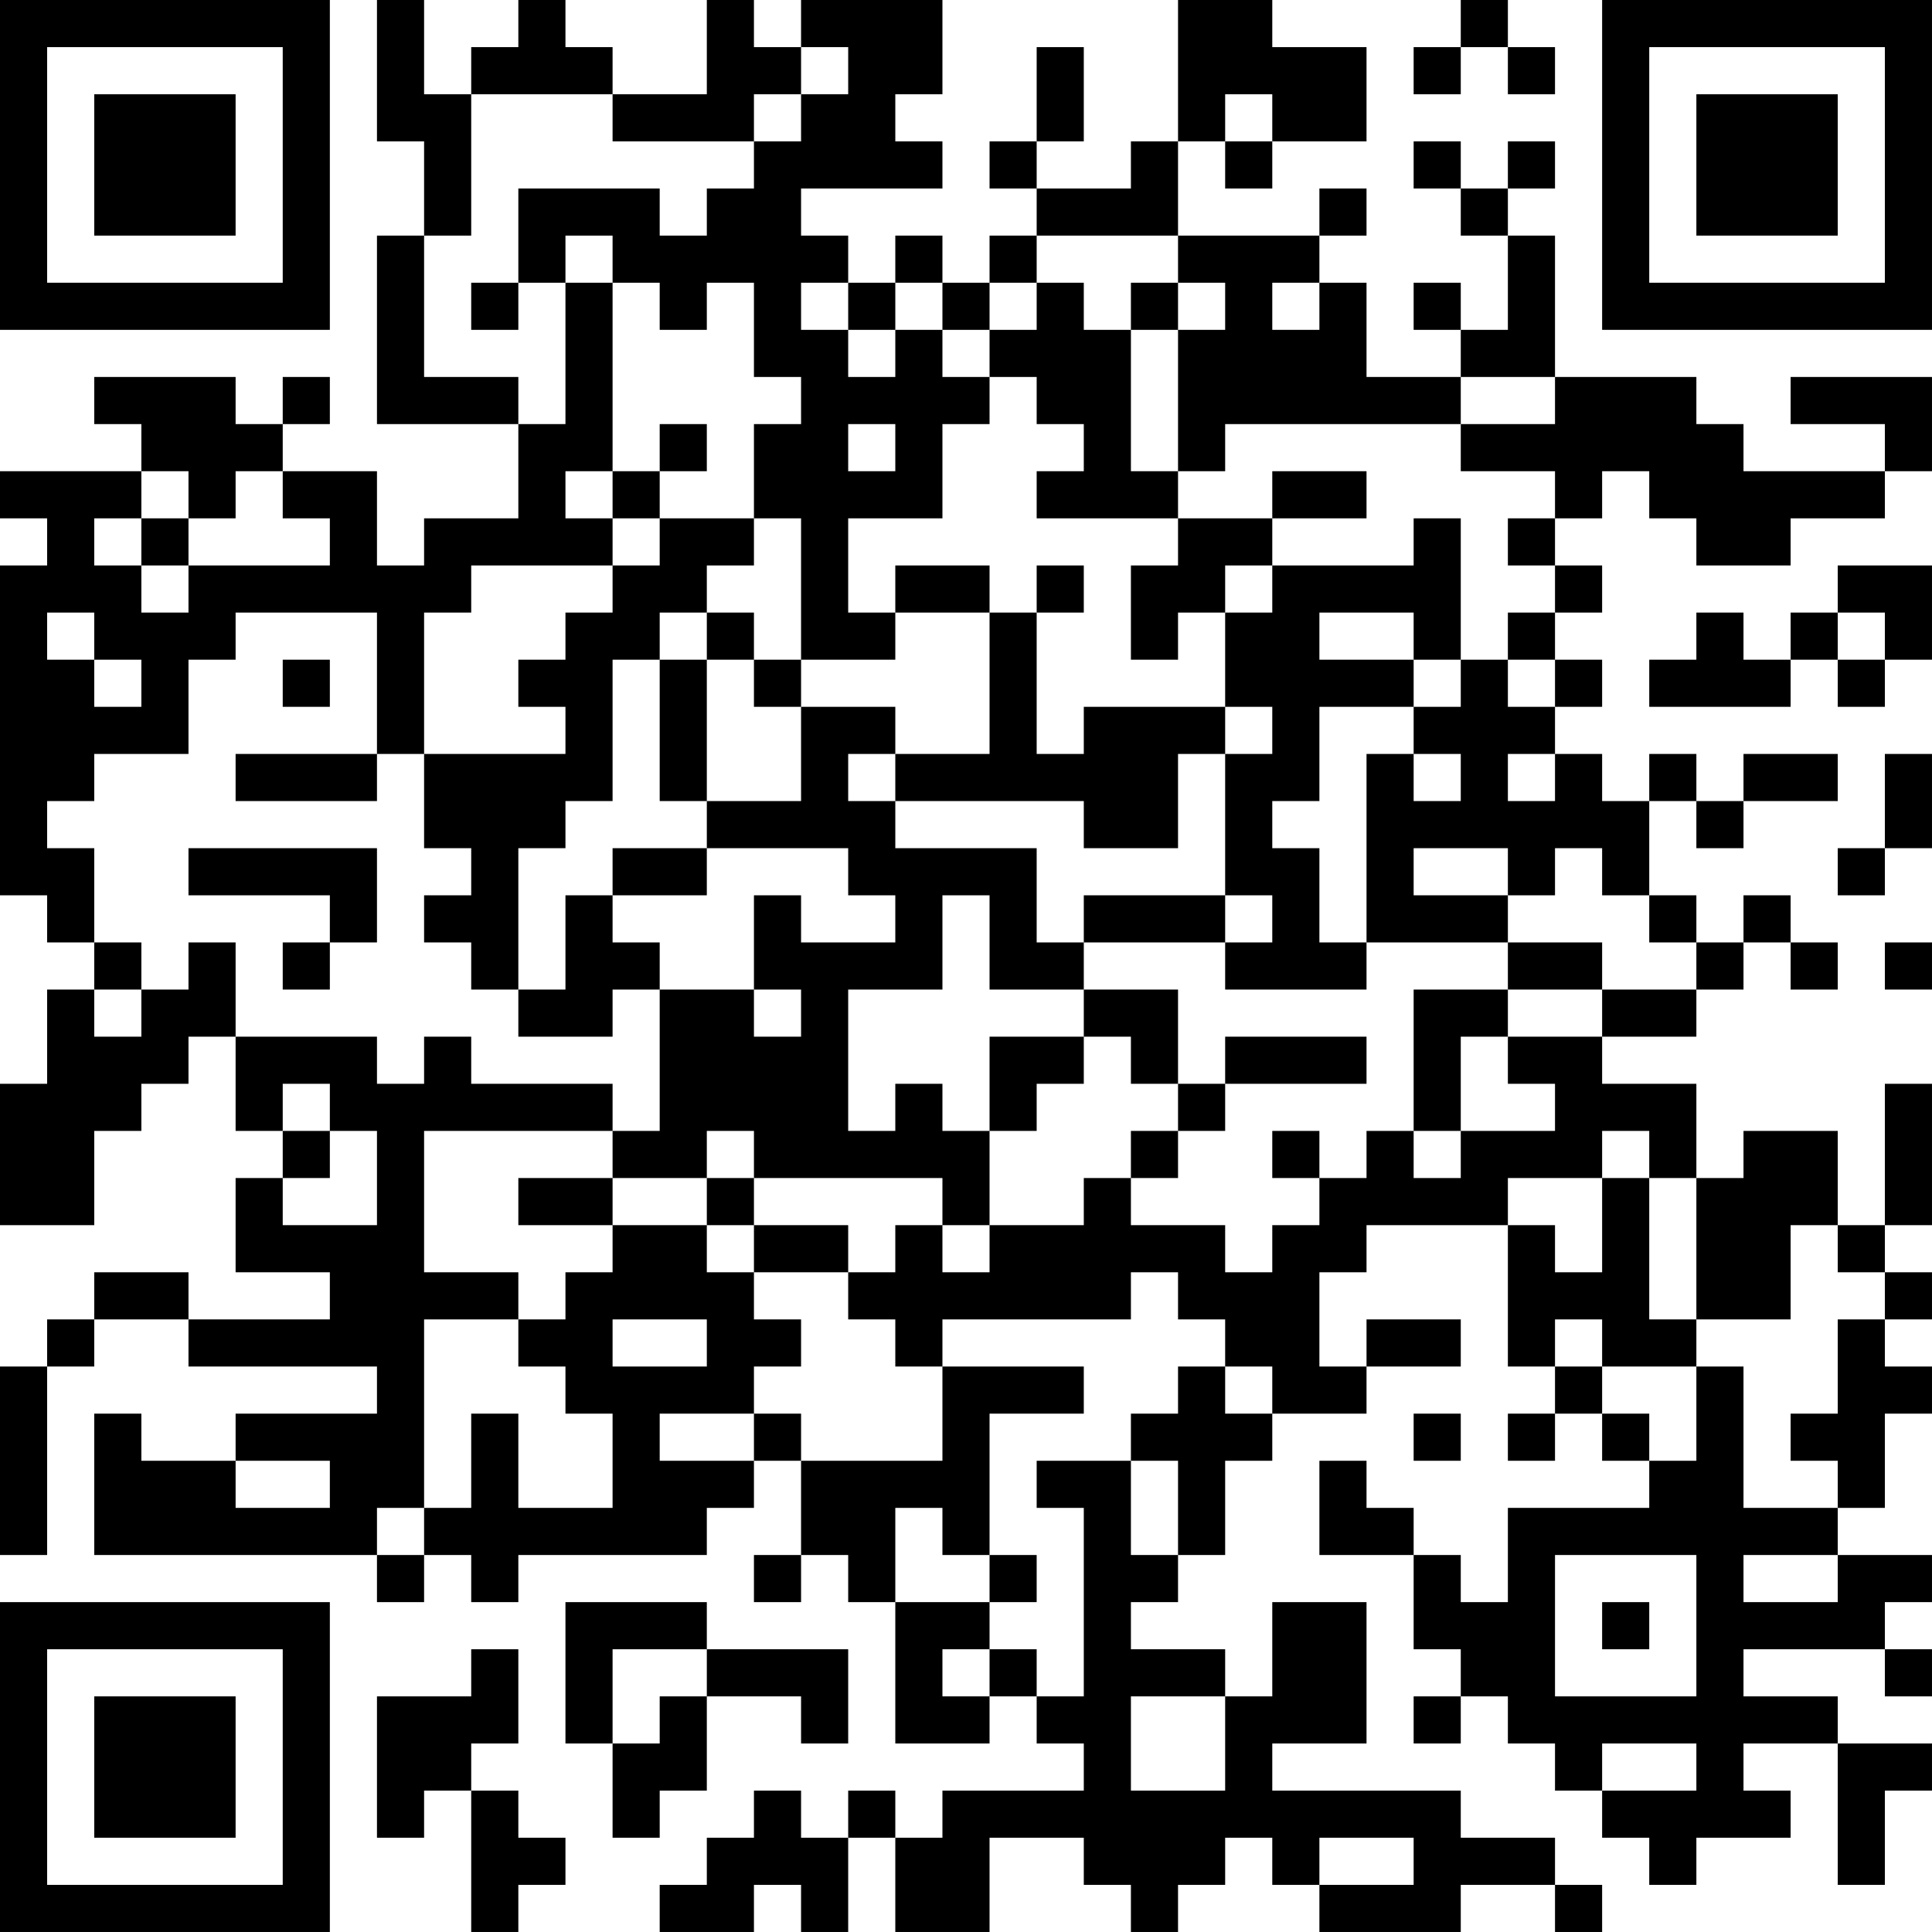 <?xml version="1.0" encoding="UTF-8"?>
<svg xmlns="http://www.w3.org/2000/svg" version="1.1" width="200" height="200" viewBox="0 0 200 200"><rect x="0" y="0" width="200" height="200" fill="#ffffff"/><g transform="scale(4.878)"><g transform="translate(0,0)"><path fill-rule="evenodd" d="M8 0L8 3L9 3L9 5L8 5L8 9L11 9L11 11L9 11L9 12L8 12L8 10L6 10L6 9L7 9L7 8L6 8L6 9L5 9L5 8L2 8L2 9L3 9L3 10L0 10L0 11L1 11L1 12L0 12L0 19L1 19L1 20L2 20L2 21L1 21L1 23L0 23L0 26L2 26L2 24L3 24L3 23L4 23L4 22L5 22L5 24L6 24L6 25L5 25L5 27L7 27L7 28L4 28L4 27L2 27L2 28L1 28L1 29L0 29L0 33L1 33L1 29L2 29L2 28L4 28L4 29L8 29L8 30L5 30L5 31L3 31L3 30L2 30L2 33L8 33L8 34L9 34L9 33L10 33L10 34L11 34L11 33L15 33L15 32L16 32L16 31L17 31L17 33L16 33L16 34L17 34L17 33L18 33L18 34L19 34L19 37L21 37L21 36L22 36L22 37L23 37L23 38L20 38L20 39L19 39L19 38L18 38L18 39L17 39L17 38L16 38L16 39L15 39L15 40L14 40L14 41L16 41L16 40L17 40L17 41L18 41L18 39L19 39L19 41L21 41L21 39L23 39L23 40L24 40L24 41L25 41L25 40L26 40L26 39L27 39L27 40L28 40L28 41L31 41L31 40L33 40L33 41L34 41L34 40L33 40L33 39L31 39L31 38L27 38L27 37L29 37L29 34L27 34L27 36L26 36L26 35L24 35L24 34L25 34L25 33L26 33L26 31L27 31L27 30L29 30L29 29L31 29L31 28L29 28L29 29L28 29L28 27L29 27L29 26L32 26L32 29L33 29L33 30L32 30L32 31L33 31L33 30L34 30L34 31L35 31L35 32L32 32L32 34L31 34L31 33L30 33L30 32L29 32L29 31L28 31L28 33L30 33L30 35L31 35L31 36L30 36L30 37L31 37L31 36L32 36L32 37L33 37L33 38L34 38L34 39L35 39L35 40L36 40L36 39L38 39L38 38L37 38L37 37L39 37L39 40L40 40L40 38L41 38L41 37L39 37L39 36L37 36L37 35L40 35L40 36L41 36L41 35L40 35L40 34L41 34L41 33L39 33L39 32L40 32L40 30L41 30L41 29L40 29L40 28L41 28L41 27L40 27L40 26L41 26L41 23L40 23L40 26L39 26L39 24L37 24L37 25L36 25L36 23L34 23L34 22L36 22L36 21L37 21L37 20L38 20L38 21L39 21L39 20L38 20L38 19L37 19L37 20L36 20L36 19L35 19L35 17L36 17L36 18L37 18L37 17L39 17L39 16L37 16L37 17L36 17L36 16L35 16L35 17L34 17L34 16L33 16L33 15L34 15L34 14L33 14L33 13L34 13L34 12L33 12L33 11L34 11L34 10L35 10L35 11L36 11L36 12L38 12L38 11L40 11L40 10L41 10L41 8L38 8L38 9L40 9L40 10L37 10L37 9L36 9L36 8L33 8L33 5L32 5L32 4L33 4L33 3L32 3L32 4L31 4L31 3L30 3L30 4L31 4L31 5L32 5L32 7L31 7L31 6L30 6L30 7L31 7L31 8L29 8L29 6L28 6L28 5L29 5L29 4L28 4L28 5L25 5L25 3L26 3L26 4L27 4L27 3L29 3L29 1L27 1L27 0L25 0L25 3L24 3L24 4L22 4L22 3L23 3L23 1L22 1L22 3L21 3L21 4L22 4L22 5L21 5L21 6L20 6L20 5L19 5L19 6L18 6L18 5L17 5L17 4L20 4L20 3L19 3L19 2L20 2L20 0L17 0L17 1L16 1L16 0L15 0L15 2L13 2L13 1L12 1L12 0L11 0L11 1L10 1L10 2L9 2L9 0ZM31 0L31 1L30 1L30 2L31 2L31 1L32 1L32 2L33 2L33 1L32 1L32 0ZM17 1L17 2L16 2L16 3L13 3L13 2L10 2L10 5L9 5L9 8L11 8L11 9L12 9L12 6L13 6L13 10L12 10L12 11L13 11L13 12L10 12L10 13L9 13L9 16L8 16L8 13L5 13L5 14L4 14L4 16L2 16L2 17L1 17L1 18L2 18L2 20L3 20L3 21L2 21L2 22L3 22L3 21L4 21L4 20L5 20L5 22L8 22L8 23L9 23L9 22L10 22L10 23L13 23L13 24L9 24L9 27L11 27L11 28L9 28L9 32L8 32L8 33L9 33L9 32L10 32L10 30L11 30L11 32L13 32L13 30L12 30L12 29L11 29L11 28L12 28L12 27L13 27L13 26L15 26L15 27L16 27L16 28L17 28L17 29L16 29L16 30L14 30L14 31L16 31L16 30L17 30L17 31L20 31L20 29L23 29L23 30L21 30L21 33L20 33L20 32L19 32L19 34L21 34L21 35L20 35L20 36L21 36L21 35L22 35L22 36L23 36L23 32L22 32L22 31L24 31L24 33L25 33L25 31L24 31L24 30L25 30L25 29L26 29L26 30L27 30L27 29L26 29L26 28L25 28L25 27L24 27L24 28L20 28L20 29L19 29L19 28L18 28L18 27L19 27L19 26L20 26L20 27L21 27L21 26L23 26L23 25L24 25L24 26L26 26L26 27L27 27L27 26L28 26L28 25L29 25L29 24L30 24L30 25L31 25L31 24L33 24L33 23L32 23L32 22L34 22L34 21L36 21L36 20L35 20L35 19L34 19L34 18L33 18L33 19L32 19L32 18L30 18L30 19L32 19L32 20L29 20L29 16L30 16L30 17L31 17L31 16L30 16L30 15L31 15L31 14L32 14L32 15L33 15L33 14L32 14L32 13L33 13L33 12L32 12L32 11L33 11L33 10L31 10L31 9L33 9L33 8L31 8L31 9L26 9L26 10L25 10L25 7L26 7L26 6L25 6L25 5L22 5L22 6L21 6L21 7L20 7L20 6L19 6L19 7L18 7L18 6L17 6L17 7L18 7L18 8L19 8L19 7L20 7L20 8L21 8L21 9L20 9L20 11L18 11L18 13L19 13L19 14L17 14L17 11L16 11L16 9L17 9L17 8L16 8L16 6L15 6L15 7L14 7L14 6L13 6L13 5L12 5L12 6L11 6L11 4L14 4L14 5L15 5L15 4L16 4L16 3L17 3L17 2L18 2L18 1ZM26 2L26 3L27 3L27 2ZM10 6L10 7L11 7L11 6ZM22 6L22 7L21 7L21 8L22 8L22 9L23 9L23 10L22 10L22 11L25 11L25 12L24 12L24 14L25 14L25 13L26 13L26 15L23 15L23 16L22 16L22 13L23 13L23 12L22 12L22 13L21 13L21 12L19 12L19 13L21 13L21 16L19 16L19 15L17 15L17 14L16 14L16 13L15 13L15 12L16 12L16 11L14 11L14 10L15 10L15 9L14 9L14 10L13 10L13 11L14 11L14 12L13 12L13 13L12 13L12 14L11 14L11 15L12 15L12 16L9 16L9 18L10 18L10 19L9 19L9 20L10 20L10 21L11 21L11 22L13 22L13 21L14 21L14 24L13 24L13 25L11 25L11 26L13 26L13 25L15 25L15 26L16 26L16 27L18 27L18 26L16 26L16 25L20 25L20 26L21 26L21 24L22 24L22 23L23 23L23 22L24 22L24 23L25 23L25 24L24 24L24 25L25 25L25 24L26 24L26 23L29 23L29 22L26 22L26 23L25 23L25 21L23 21L23 20L26 20L26 21L29 21L29 20L28 20L28 18L27 18L27 17L28 17L28 15L30 15L30 14L31 14L31 11L30 11L30 12L27 12L27 11L29 11L29 10L27 10L27 11L25 11L25 10L24 10L24 7L25 7L25 6L24 6L24 7L23 7L23 6ZM27 6L27 7L28 7L28 6ZM18 9L18 10L19 10L19 9ZM3 10L3 11L2 11L2 12L3 12L3 13L4 13L4 12L7 12L7 11L6 11L6 10L5 10L5 11L4 11L4 10ZM3 11L3 12L4 12L4 11ZM26 12L26 13L27 13L27 12ZM39 12L39 13L38 13L38 14L37 14L37 13L36 13L36 14L35 14L35 15L38 15L38 14L39 14L39 15L40 15L40 14L41 14L41 12ZM1 13L1 14L2 14L2 15L3 15L3 14L2 14L2 13ZM14 13L14 14L13 14L13 17L12 17L12 18L11 18L11 21L12 21L12 19L13 19L13 20L14 20L14 21L16 21L16 22L17 22L17 21L16 21L16 19L17 19L17 20L19 20L19 19L18 19L18 18L15 18L15 17L17 17L17 15L16 15L16 14L15 14L15 13ZM28 13L28 14L30 14L30 13ZM39 13L39 14L40 14L40 13ZM6 14L6 15L7 15L7 14ZM14 14L14 17L15 17L15 14ZM26 15L26 16L25 16L25 18L23 18L23 17L19 17L19 16L18 16L18 17L19 17L19 18L22 18L22 20L23 20L23 19L26 19L26 20L27 20L27 19L26 19L26 16L27 16L27 15ZM5 16L5 17L8 17L8 16ZM32 16L32 17L33 17L33 16ZM40 16L40 18L39 18L39 19L40 19L40 18L41 18L41 16ZM4 18L4 19L7 19L7 20L6 20L6 21L7 21L7 20L8 20L8 18ZM13 18L13 19L15 19L15 18ZM20 19L20 21L18 21L18 24L19 24L19 23L20 23L20 24L21 24L21 22L23 22L23 21L21 21L21 19ZM32 20L32 21L30 21L30 24L31 24L31 22L32 22L32 21L34 21L34 20ZM40 20L40 21L41 21L41 20ZM6 23L6 24L7 24L7 25L6 25L6 26L8 26L8 24L7 24L7 23ZM15 24L15 25L16 25L16 24ZM27 24L27 25L28 25L28 24ZM34 24L34 25L32 25L32 26L33 26L33 27L34 27L34 25L35 25L35 28L36 28L36 29L34 29L34 28L33 28L33 29L34 29L34 30L35 30L35 31L36 31L36 29L37 29L37 32L39 32L39 31L38 31L38 30L39 30L39 28L40 28L40 27L39 27L39 26L38 26L38 28L36 28L36 25L35 25L35 24ZM13 28L13 29L15 29L15 28ZM30 30L30 31L31 31L31 30ZM5 31L5 32L7 32L7 31ZM21 33L21 34L22 34L22 33ZM33 33L33 36L36 36L36 33ZM37 33L37 34L39 34L39 33ZM12 34L12 37L13 37L13 39L14 39L14 38L15 38L15 36L17 36L17 37L18 37L18 35L15 35L15 34ZM34 34L34 35L35 35L35 34ZM10 35L10 36L8 36L8 39L9 39L9 38L10 38L10 41L11 41L11 40L12 40L12 39L11 39L11 38L10 38L10 37L11 37L11 35ZM13 35L13 37L14 37L14 36L15 36L15 35ZM24 36L24 38L26 38L26 36ZM34 37L34 38L36 38L36 37ZM28 39L28 40L30 40L30 39ZM0 0L0 7L7 7L7 0ZM1 1L1 6L6 6L6 1ZM2 2L2 5L5 5L5 2ZM34 0L34 7L41 7L41 0ZM35 1L35 6L40 6L40 1ZM36 2L36 5L39 5L39 2ZM0 34L0 41L7 41L7 34ZM1 35L1 40L6 40L6 35ZM2 36L2 39L5 39L5 36Z" fill="#000000"/></g></g></svg>
